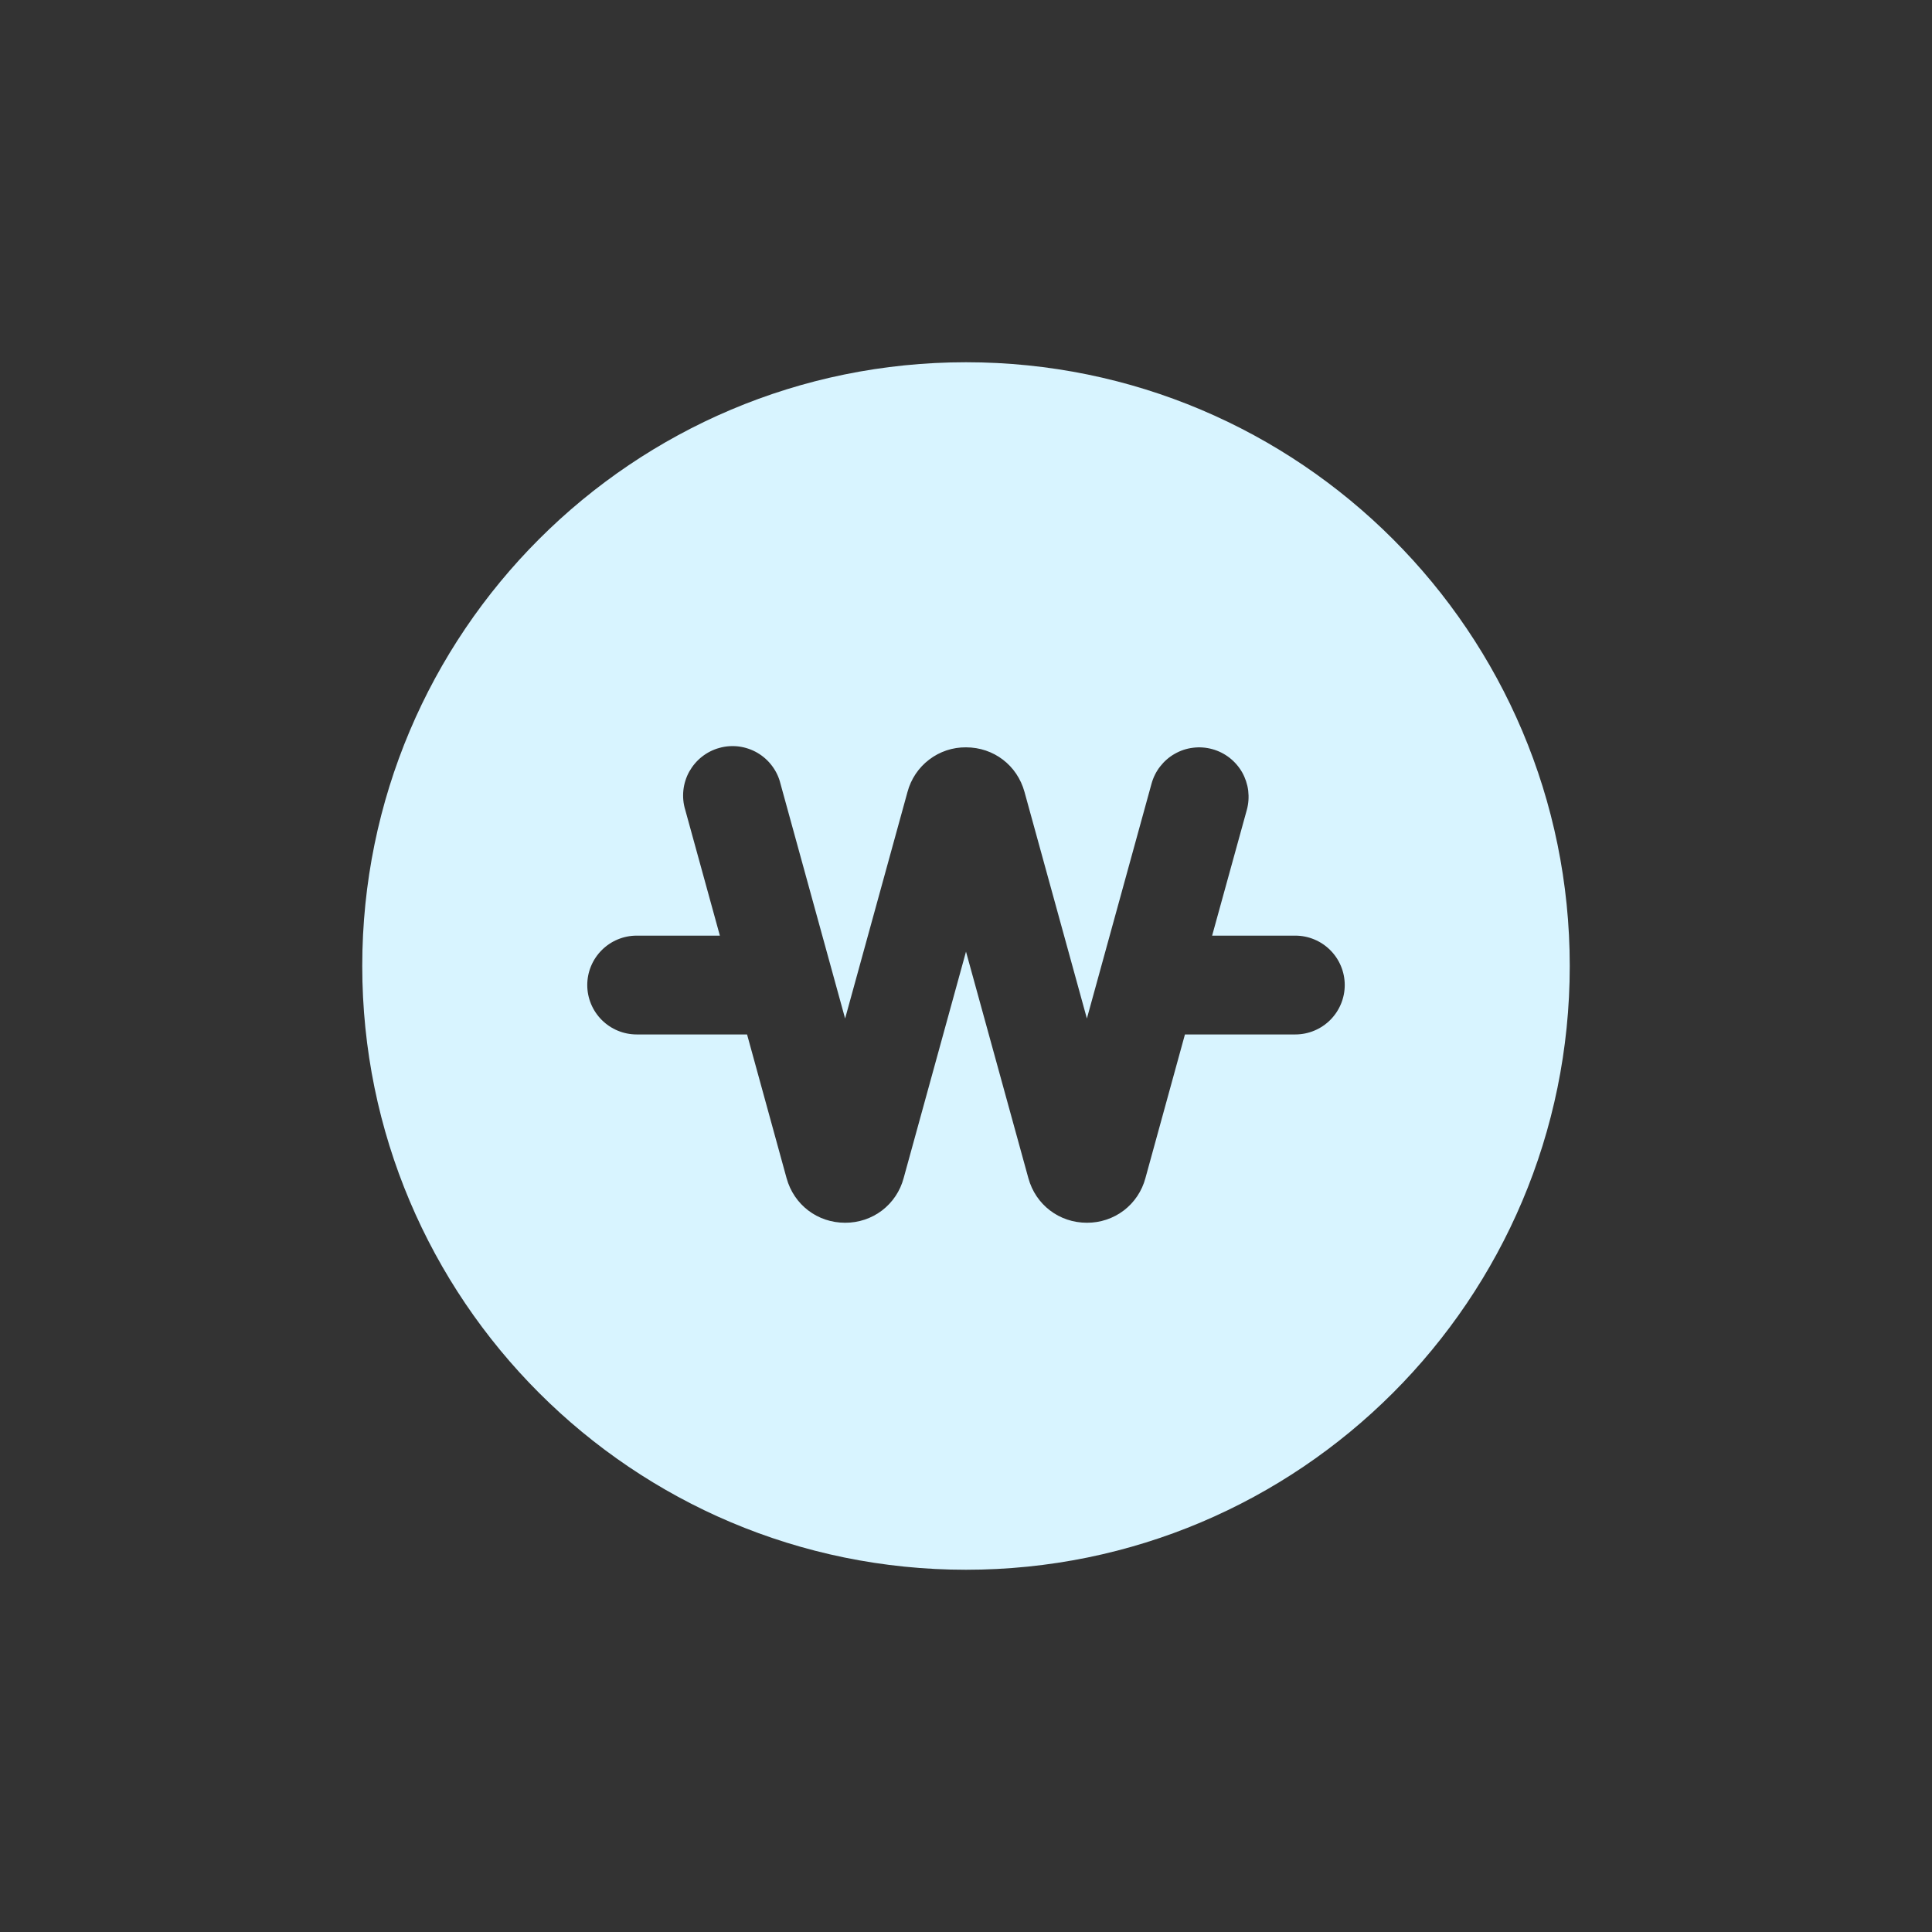 <svg width="28" height="28" viewBox="0 0 28 28" fill="none" xmlns="http://www.w3.org/2000/svg">
<rect x="0" y="0" width="28" height="28" fill="#333333" stroke="none"/>
<path fill-rule="evenodd" clip-rule="evenodd" d="M18.773 14.992H17.173L16.6 17.075C16.55 17.262 16.44 17.426 16.287 17.543C16.133 17.66 15.945 17.722 15.752 17.721H15.752C15.351 17.721 15.01 17.461 14.904 17.075L14 13.792L13.096 17.075C13.046 17.262 12.936 17.426 12.783 17.543C12.629 17.66 12.441 17.722 12.248 17.721C11.848 17.721 11.507 17.462 11.4 17.076L10.827 14.992H9.227C9.037 14.992 8.855 14.916 8.721 14.782C8.587 14.648 8.511 14.466 8.511 14.276C8.511 14.086 8.587 13.904 8.721 13.77C8.855 13.636 9.037 13.56 9.227 13.56H10.433L9.931 11.737C9.903 11.646 9.894 11.549 9.904 11.454C9.914 11.359 9.943 11.267 9.989 11.183C10.036 11.1 10.098 11.026 10.173 10.967C10.248 10.908 10.334 10.864 10.427 10.839C10.519 10.813 10.615 10.807 10.71 10.819C10.805 10.832 10.896 10.863 10.978 10.911C11.061 10.96 11.133 11.024 11.19 11.101C11.247 11.177 11.289 11.265 11.311 11.357L12.248 14.761L13.152 11.478C13.202 11.291 13.312 11.126 13.466 11.009C13.619 10.892 13.807 10.829 14 10.831C14.401 10.831 14.742 11.091 14.848 11.478L15.752 14.761L16.689 11.357C16.714 11.267 16.756 11.182 16.814 11.108C16.872 11.034 16.943 10.971 17.025 10.925C17.107 10.878 17.197 10.848 17.29 10.837C17.383 10.825 17.478 10.832 17.569 10.857C17.66 10.882 17.744 10.924 17.819 10.982C17.893 11.04 17.955 11.111 18.002 11.193C18.048 11.275 18.078 11.365 18.09 11.458C18.101 11.552 18.095 11.646 18.07 11.737L17.567 13.56H18.773C18.963 13.56 19.145 13.636 19.279 13.77C19.413 13.904 19.489 14.086 19.489 14.276C19.489 14.466 19.413 14.648 19.279 14.782C19.145 14.916 18.963 14.992 18.773 14.992ZM14 5.25C9.168 5.25 5.25 9.168 5.25 14C5.25 18.833 9.168 22.75 14 22.75C18.832 22.75 22.75 18.833 22.75 14C22.75 9.168 18.832 5.25 14 5.25Z" fill="#D8F4FF"/>
</svg>
